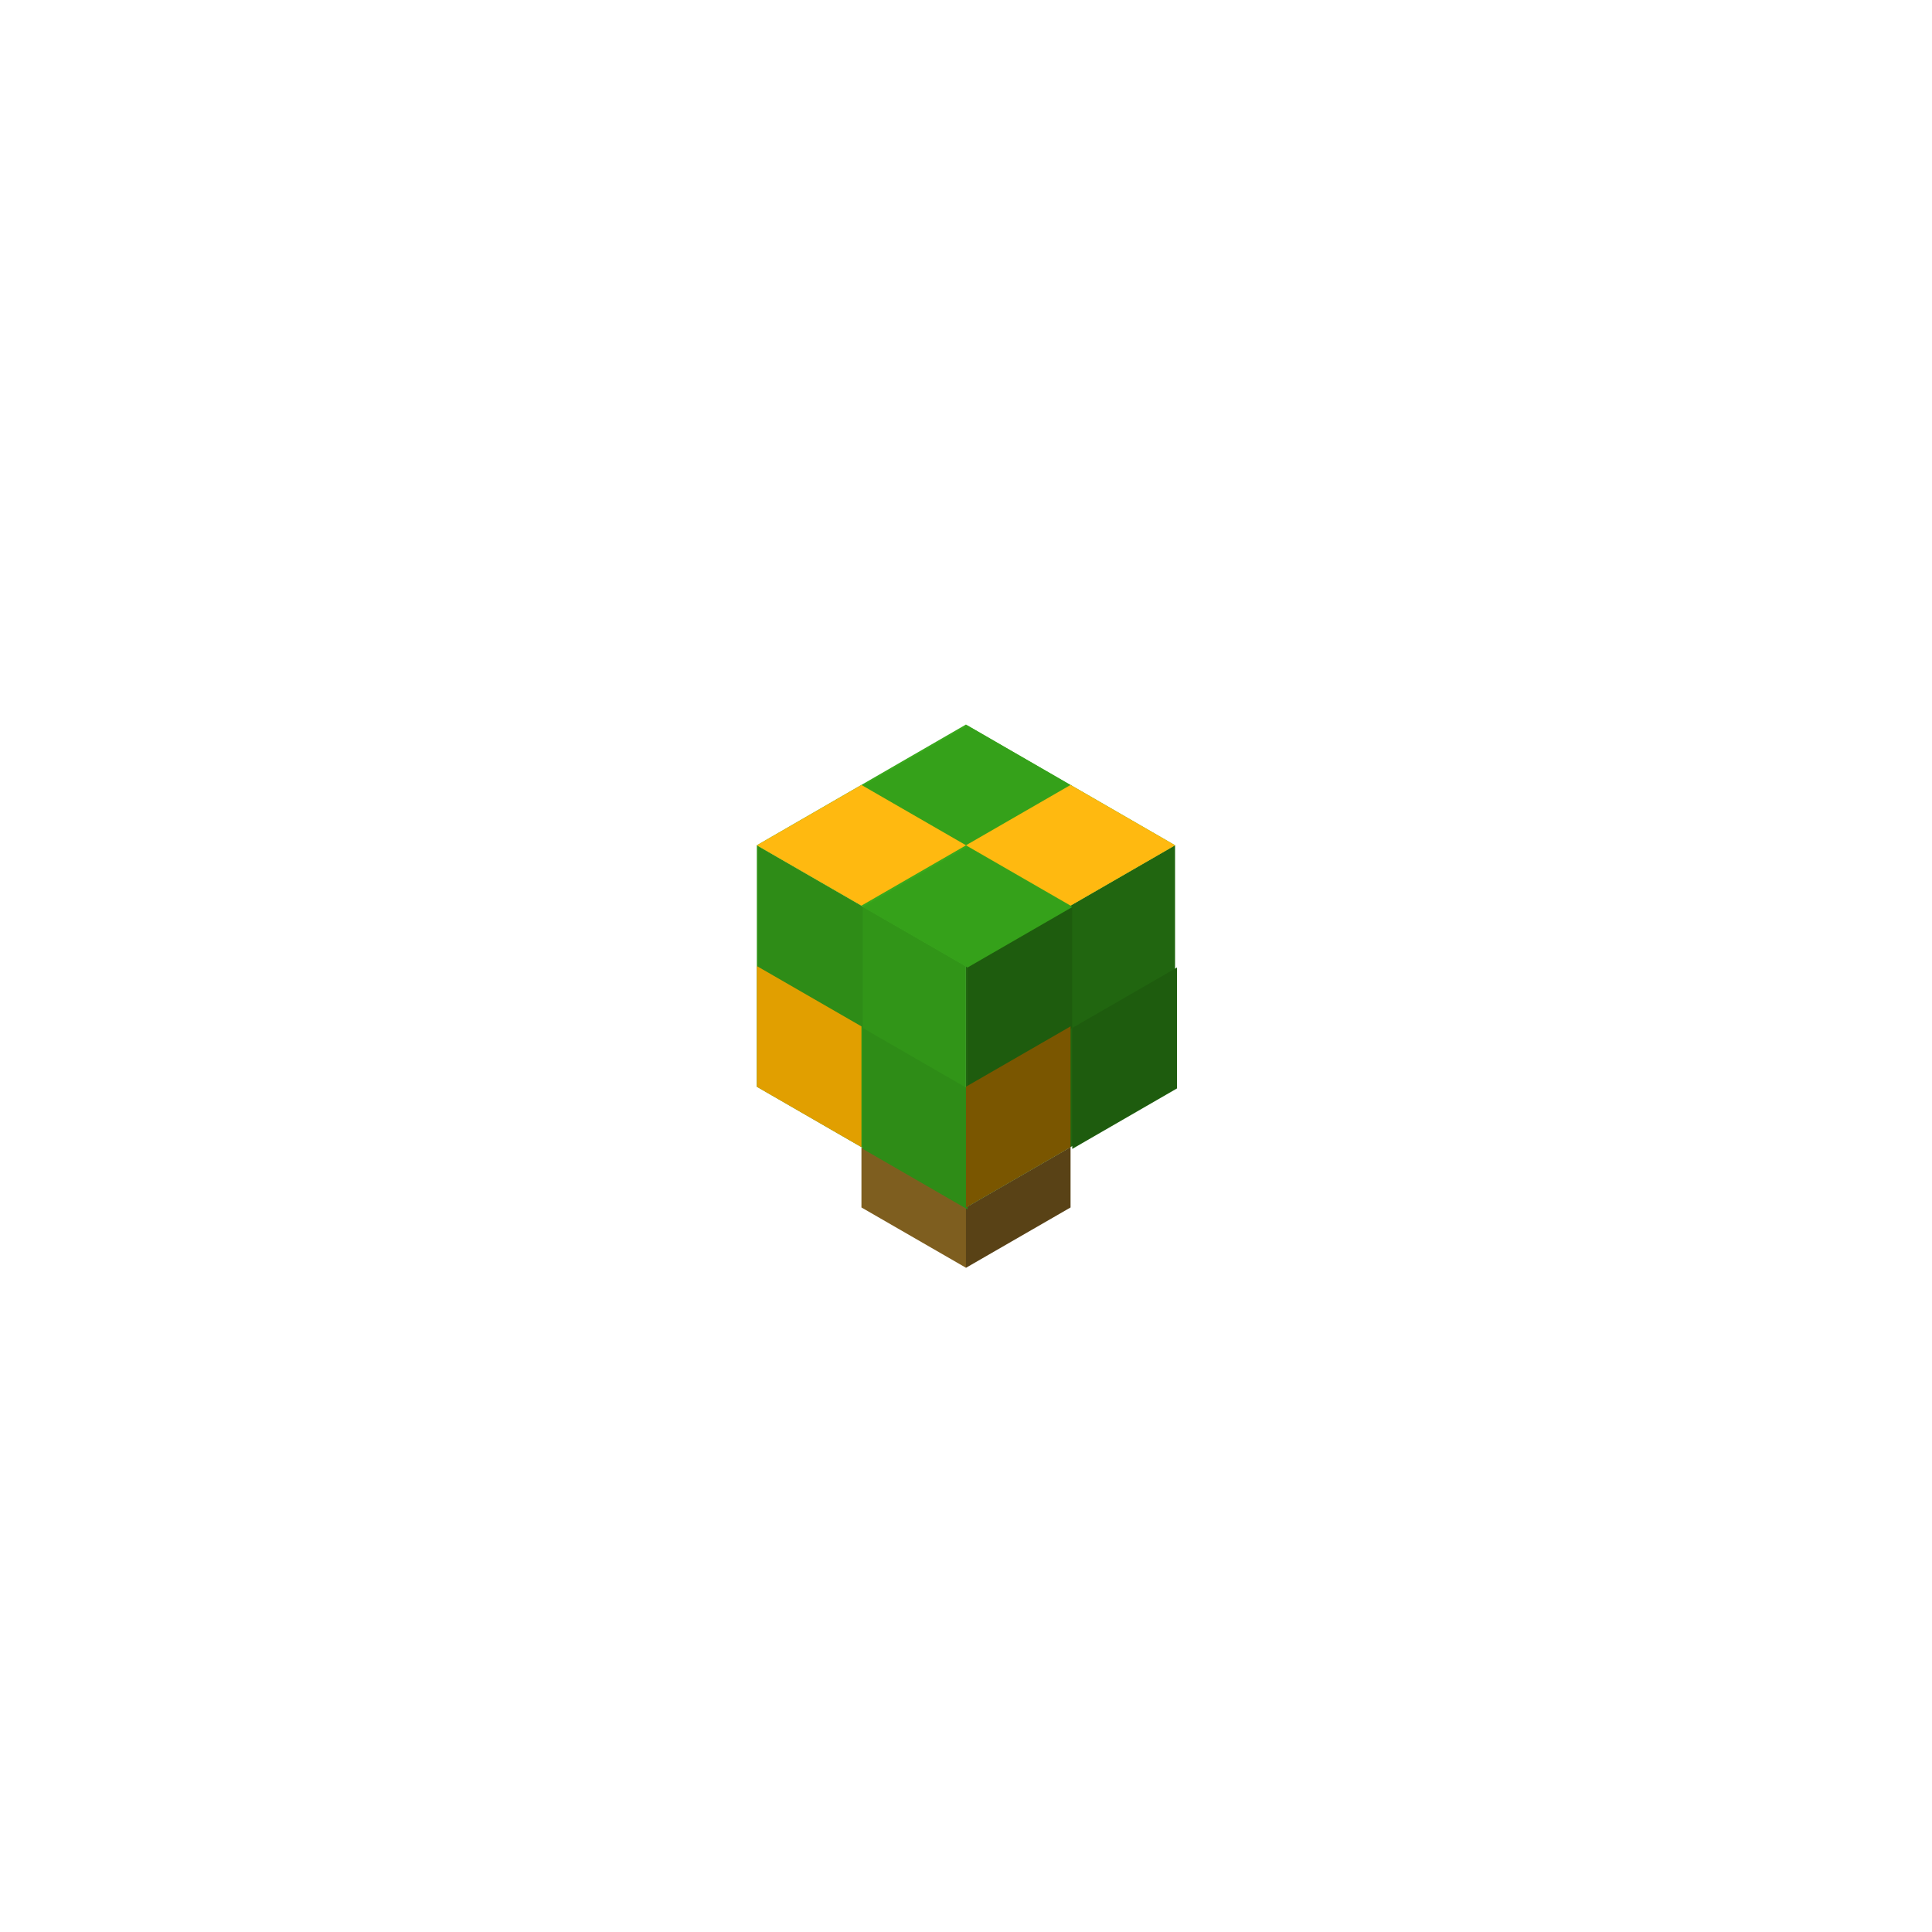 <?xml version="1.0" encoding="UTF-8" standalone="no"?>
<svg xmlns:dc="http://purl.org/dc/elements/1.1/" xmlns:cc="http://creativecommons.org/ns#" xmlns:rdf="http://www.w3.org/1999/02/22-rdf-syntax-ns#" xmlns:svg="http://www.w3.org/2000/svg" xmlns="http://www.w3.org/2000/svg" id="svg8" version="1.1" viewBox="0 0 21.167 21.167" height="80" width="80"><defs id="defs2"/><g transform="translate(0,-275.833)" id="layer1"><g id="g5664"><path style="fill:#7e5e1f;fill-opacity:1;stroke:none;stroke-width:0.265px;stroke-linecap:butt;stroke-linejoin:miter;stroke-opacity:1" d="m 9.438,289.062 1.146,0.661 v -0.661 l -1.146,-0.661 z" id="path4536"/><path id="path4538" d="m 11.729,289.062 -1.146,0.661 0,-0.661 1.146,-0.661 z" style="fill:#594216;fill-opacity:1;stroke:none;stroke-width:0.265px;stroke-linecap:butt;stroke-linejoin:miter;stroke-opacity:1"/><path style="opacity:1;vector-effect:none;fill:#319518;fill-opacity:1;stroke:none;stroke-width:0.265px;stroke-linecap:butt;stroke-linejoin:miter;stroke-miterlimit:4;stroke-dasharray:none;stroke-dashoffset:0;stroke-opacity:1" d="m 10.583,289.062 -2.291,-1.323 v -2.646 l 2.291,1.323 z" id="path4516"/><path id="path4534" d="m 10.583,289.062 2.291,-1.323 v -2.646 l -2.291,1.323 z" style="opacity:1;vector-effect:none;fill:#216610;fill-opacity:1;stroke:none;stroke-width:0.265px;stroke-linecap:butt;stroke-linejoin:miter;stroke-miterlimit:4;stroke-dasharray:none;stroke-dashoffset:0;stroke-opacity:1"/><path style="opacity:1;vector-effect:none;fill:#38a91b;fill-opacity:1;stroke:none;stroke-width:0.265px;stroke-linecap:butt;stroke-linejoin:miter;stroke-miterlimit:4;stroke-dasharray:none;stroke-dashoffset:0;stroke-opacity:1" d="m 10.583,286.417 -2.291,-1.323 2.291,-1.323 2.291,1.323 z" id="path4540"/><path style="opacity:1;vector-effect:none;fill:#2e8c17;fill-opacity:1;stroke:none;stroke-width:1px;stroke-linecap:butt;stroke-linejoin:miter;stroke-miterlimit:4;stroke-dasharray:none;stroke-dashoffset:0;stroke-opacity:1" d="M 31.34 35 L 31.34 40 L 35.67 42.5 L 35.67 37.5 L 31.34 35 z M 35.67 42.5 L 35.67 47.5 L 40 50 L 40 45 L 35.67 42.5 z " id="path6388" transform="matrix(0.265,0,0,0.265,0,275.833)"/><path style="opacity:1;vector-effect:none;fill:#1e5c0e;fill-opacity:1;stroke:none;stroke-width:1px;stroke-linecap:butt;stroke-linejoin:miter;stroke-miterlimit:4;stroke-dasharray:none;stroke-dashoffset:0;stroke-opacity:1" d="M 44.33 37.5 L 40 40 L 40 45 L 44.33 42.5 L 44.33 37.5 z M 44.33 42.5 L 44.33 47.5 L 48.66 45 L 48.66 40 L 44.33 42.5 z " id="path6435" transform="matrix(0.265,0,0,0.265,0,275.833)"/><path style="opacity:1;vector-effect:none;fill:#35a11a;fill-opacity:1;stroke:none;stroke-width:1px;stroke-linecap:butt;stroke-linejoin:miter;stroke-miterlimit:4;stroke-dasharray:none;stroke-dashoffset:0;stroke-opacity:1" d="M 40 30 L 35.67 32.5 L 40 35 L 44.33 32.5 L 40 30 z M 40 35 L 35.67 37.5 L 40 40 L 44.33 37.5 L 40 35 z " id="path10061" transform="matrix(0.265,0,0,0.265,0,275.833)"/></g><path id="path4554" d="m 8.292,286.417 1.146,0.661 v 1.323 l -1.146,-0.661 z" style="fill:#e19f00;fill-opacity:1;stroke:none;stroke-width:0.265px;stroke-linecap:butt;stroke-linejoin:miter;stroke-opacity:1"/><path style="fill:#7a5600;fill-opacity:1;stroke:none;stroke-width:0.265px;stroke-linecap:butt;stroke-linejoin:miter;stroke-opacity:1" d="m 11.729,287.078 -1.146,0.661 v 1.323 l 1.146,-0.661 z" id="path4556"/><path id="path4560" d="m 11.729,285.755 -1.146,-0.661 1.146,-0.661 1.146,0.661 z" style="fill:#ffb910;stroke:none;stroke-width:0.265px;stroke-linecap:butt;stroke-linejoin:miter;stroke-opacity:1;font-variant-east_asian:normal;opacity:1;vector-effect:none;fill-opacity:1;stroke-miterlimit:4;stroke-dasharray:none;stroke-dashoffset:0"/><path style="opacity:1;vector-effect:none;fill:#ffb910;fill-opacity:1;stroke:none;stroke-width:0.265px;stroke-linecap:butt;stroke-linejoin:miter;stroke-miterlimit:4;stroke-dasharray:none;stroke-dashoffset:0;stroke-opacity:1" d="m 9.438,285.755 -1.146,-0.661 1.146,-0.661 1.146,0.661 z" id="path4576"/></g></svg>
